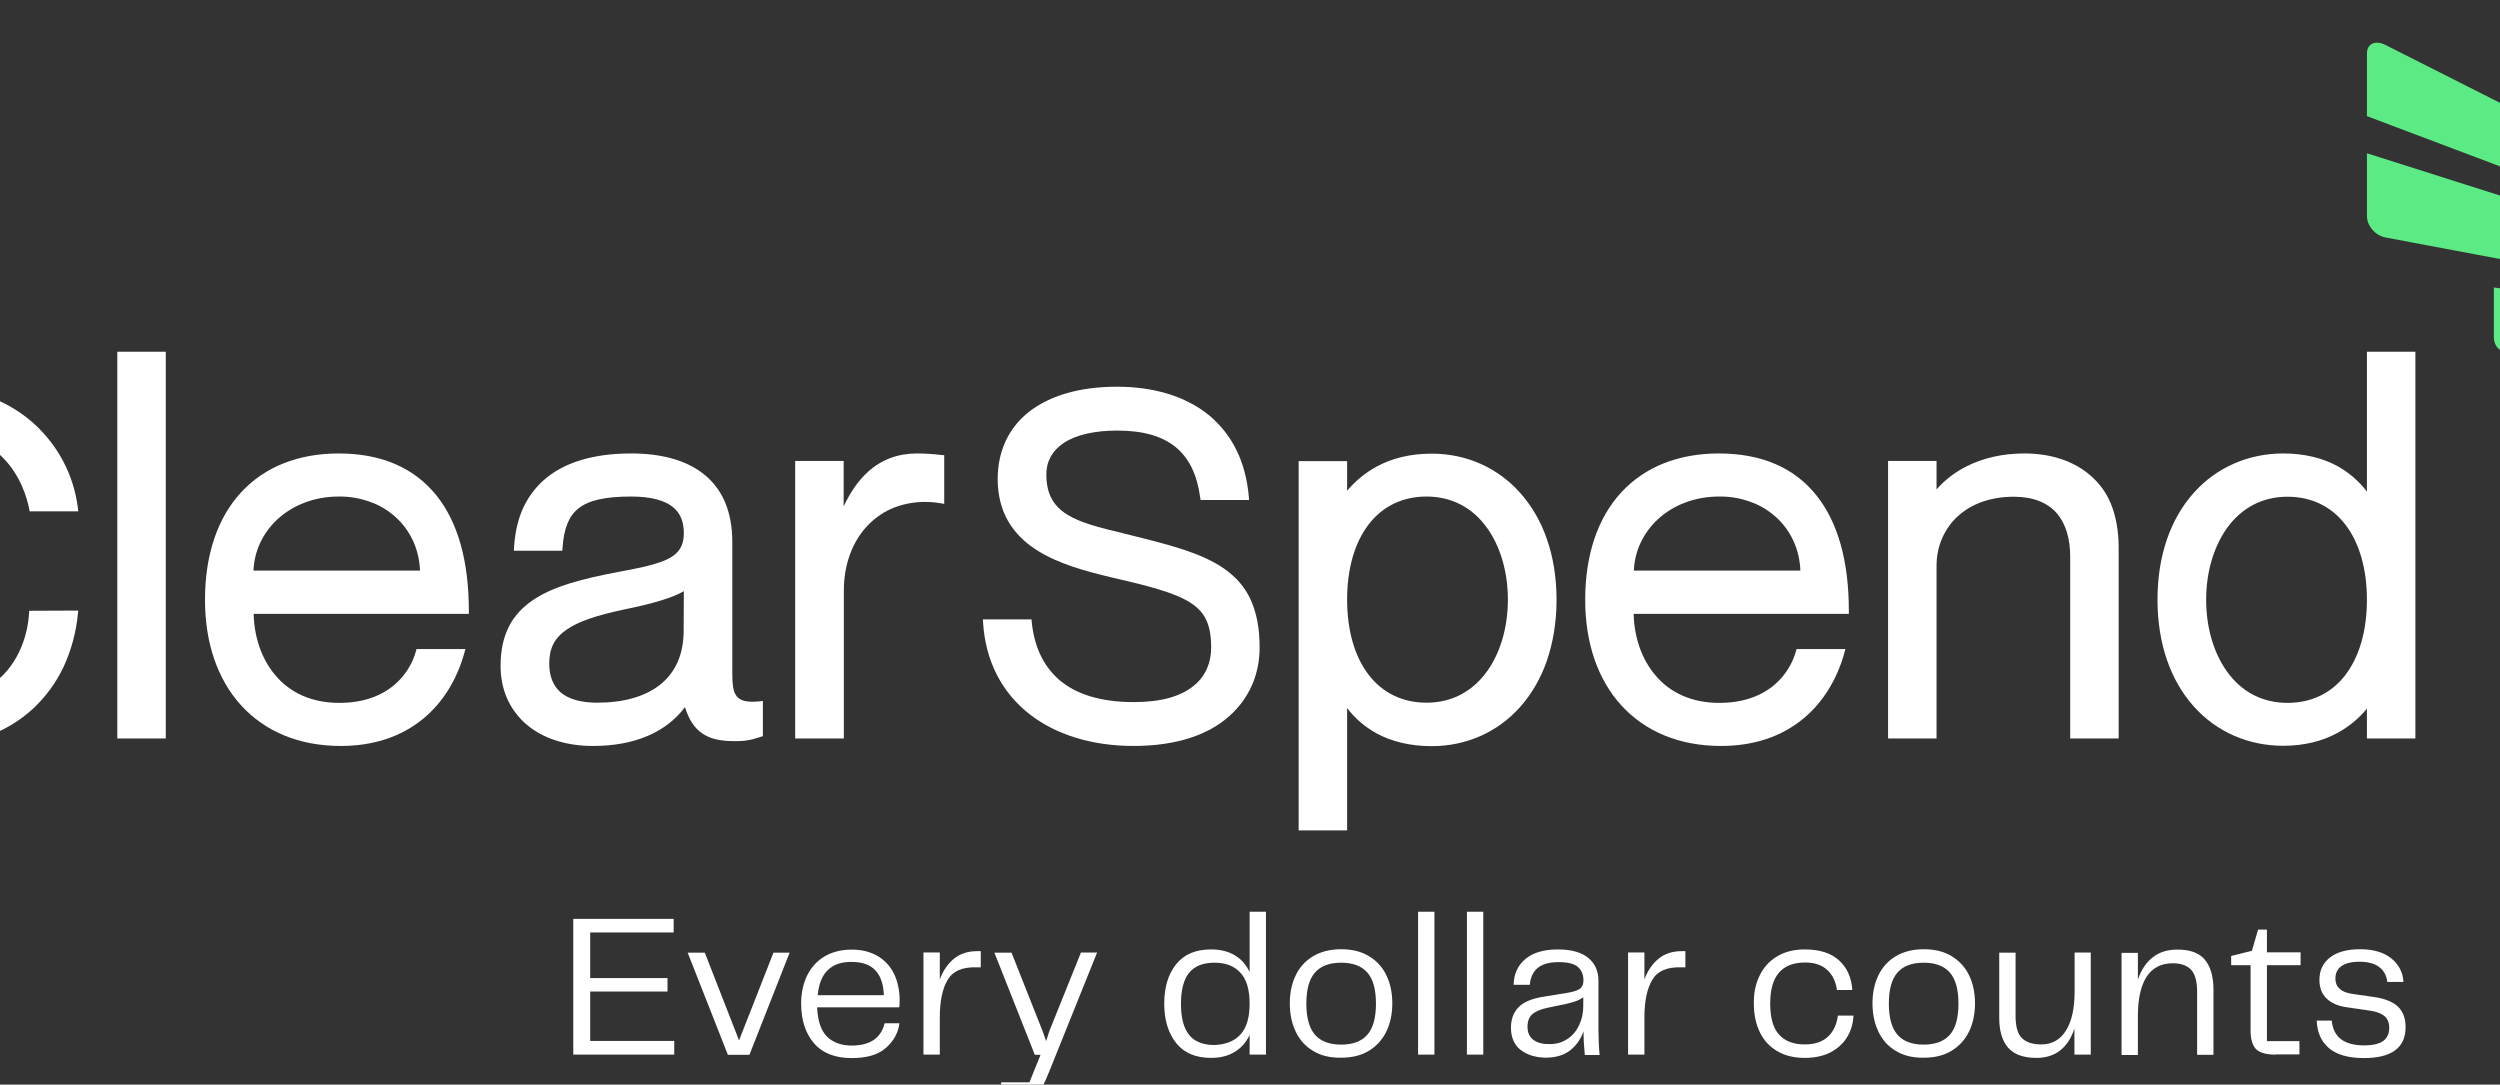 <?xml version="1.0" encoding="utf-8" ?>
<!-- Generator: Adobe Illustrator 26.0.3, SVG Export Plug-In . SVG Version: 6.00 Build 0)  -->
<svg
  version="1.1"
  xmlns="http://www.w3.org/2000/svg"
  xmlns:xlink="http://www.w3.org/1999/xlink"
  x="0px"
  y="0px"
  viewBox="300 100 1300 564"
  style="enable-background:new 0 0 1860 800;"
  xml:space="preserve"
>
  <rect x="300" y="100" width="1300" height="564" fill="#333333" stroke="none"/>
  <style type="text/css">
.st0 {
  fill: #ffffff;
}
.st1 {
  fill: #5bea83;
}
.st2 {
  fill: none;
  stroke: #000000;
  stroke-width: 8;
  stroke-miterlimit: 10;
}
.st3 {
  fill: none;
  stroke: #ffffff;
  stroke-width: 8;
  stroke-miterlimit: 10;
}
  </style>
  <g id="Layer_1">
    <g>
      <g>
        <path
          class="st1"
          d="M1647.9,177.7l-107.4-54.3c-5.3-2.7-9.7-0.7-9.7,4.4v32.6l121.1,45.7v-20.4
				C1651.9,182.4,1650.1,178.9,1647.9,177.7z"
        />
        <path
          class="st1"
          d="M1603,282.9l74,0c1.7,0,3-2.3,3-5.1v-17.6l-83.2-10.7v25.9C1596.8,279.6,1599.6,282.9,1603,282.9z"
        />
        <path
          class="st1"
          d="M1530.8,179.7v32.6c0,5.2,4.4,10.2,9.7,11.2l139.4,26.2v-17.6c0-2.8-1.3-5.5-3-6L1530.8,179.7z"
        />
        <path
          class="st0"
          d="M316.6,417.6h-1.4l-0.1,1.4c-0.8,12.1-5.3,23.2-12.7,31.2c-4.4,4.7-9.7,8.3-15.6,10.7
				c-6.7,2.8-14.5,4.2-23.2,4.2c-9.8,0-18.7-2-26.4-6.1c-7-3.7-13.1-9.1-18-16c-8.9-12.5-13.8-29.8-13.8-48.7
				c0-18.8,4.9-36,13.8-48.4c4.9-6.9,11-12.2,18-15.9c7.7-4,16.6-6.1,26.4-6.1c16,0,28.8,4.8,38.1,14.3c9.1,9.3,12.3,20.6,13.5,26.5
				l0.2,1.2h25.3l-0.2-1.7c-2.1-17.2-10.5-33-23.5-44.5c-14-12.2-32.4-18.7-53.3-18.7c-12.1,0-23.5,2.4-33.9,7
				c-10.1,4.5-19.1,11.2-26.4,19.5c-7.4,8.3-13.2,18.3-17.1,29.5c-4,11.5-6.1,24-6.1,37.3c0,13.3,2,25.9,6.1,37.4
				c3.9,11.3,9.7,21.2,17.1,29.6c7.3,8.3,16.3,15,26.4,19.5c10.4,4.6,21.8,7,33.9,7c21.3,0,39.9-6.7,53.6-19.4
				c6.6-6.2,12-13.6,15.8-21.7c4-8.7,6.5-18,7.4-27.5l0.2-1.7L316.6,417.6L316.6,417.6z"
        />
        <path
          class="st0"
          d="M950.2,411.5c-3-6.4-7.6-11.6-13.8-15.9c-11.8-8.2-28.8-12.4-48.4-17.3c-1.5-0.4-3-0.7-4.4-1.1
				c-11.7-2.8-21.8-5.3-28.8-9.7c-7.4-4.7-10.7-11.1-10.7-20.9c0-6.8,3.2-12.4,9.1-16.3c6.4-4.2,16-6.4,27.8-6.4
				c13.5,0,23.5,2.9,30.6,8.8c6.8,5.7,10.9,14.2,12.5,26l0.2,1.3h25.2l-0.1-1.6c-0.8-9.2-3-17.5-6.6-24.7c-3.5-7-8.4-13.1-14.4-18
				c-11.8-9.5-28.2-14.6-47.4-14.6c-9.7,0-18.6,1.1-26.4,3.4c-7.6,2.2-14.2,5.5-19.6,9.7c-10.6,8.4-16.2,20.5-16.2,34.9
				c0,8.4,1.9,15.9,5.6,22.2c3.3,5.6,8.1,10.5,14.3,14.5c11.5,7.5,26.5,11.4,39.5,14.5c18.7,4.3,32.5,7.8,40.8,13.1
				c3.9,2.5,6.6,5.4,8.3,9.1c1.7,3.7,2.5,8.2,2.5,14.2c0,8.1-3,14.9-8.8,19.7c-6.9,5.8-17.4,8.7-31.4,8.7c-17.1,0-30.3-4-39.3-12
				c-7.8-7-12.5-16.9-13.8-29.6l-0.1-1.4h-25.3l0.1,1.6c1.2,19.8,9.6,36.3,24.2,47.7c13.9,10.8,32.6,16.5,54.1,16.5
				c10.9,0,20.8-1.4,29.4-4.2c8-2.6,14.9-6.4,20.4-11.4c5.1-4.5,9.2-10.1,11.9-16.4c2.6-6.1,3.8-12.6,3.8-19.2
				C955,426.6,953.4,418.4,950.2,411.5z"
        />
        <path
          class="st0"
          d="M1104.3,380.1c-3.2-9.2-7.9-17.2-13.9-23.9c-11.7-13.1-28-20.3-45.9-20.3c-10.9,0-20.6,2.3-28.8,6.8
				c-5.8,3.2-10.9,7.4-15.2,12.5v-15.4h-25.2v192h25.2v-63.6c4.1,5.4,9.3,9.8,15.2,13.1c8.1,4.4,17.8,6.7,28.8,6.7
				c17.9,0,34.2-7.2,45.9-20.3c6-6.7,10.7-14.8,13.9-23.9c3.3-9.6,5.1-20.3,5.1-31.8C1109.4,400.4,1107.7,389.7,1104.3,380.1z
				 M1073.4,448.9c-7.7,10.8-18.6,16.5-31.6,16.5c-12.4,0-22.8-5-30.1-14.5c-7.3-9.5-11.2-23.1-11.2-39.1c0-16.1,3.9-29.6,11.2-39.1
				c7.3-9.5,17.7-14.5,30.1-14.5c13,0,24,5.7,31.6,16.5c6.9,9.7,10.7,22.9,10.7,37.1C1084.1,426,1080.3,439.2,1073.4,448.9z"
        />
        <path
          class="st0"
          d="M1193.8,335.8c-20.9,0-38.4,6.9-50.6,20.1c-12.4,13.3-18.9,32.7-18.9,56c0,22.4,6.5,41.4,18.8,54.9
				c12.6,13.8,30.5,21.1,51.8,21.1c17,0,31.4-4.8,42.8-14.2c10.1-8.3,17.5-20.2,21.4-34.3l0.5-1.9h-25.4l-0.3,1.1
				c-1.8,6.5-5.5,12.4-10.5,16.9c-7.4,6.6-17.3,10-29.4,10c-13.9,0-25.5-5-33.4-14.6c-6.9-8.2-10.8-19.4-11.1-31.7h111.9v-1.5
				c0-25.8-5.6-45.9-16.7-59.9C1233.2,343.2,1216,335.8,1193.8,335.8z M1149.6,396.8c0.4-10.2,4.8-19.6,12.4-26.7
				c8.2-7.6,19.5-11.9,31.9-11.9c6-0.1,12,1,17.5,3.2c5,1.9,9.5,4.9,13.3,8.6c7.1,7,11.1,16.4,11.5,26.7H1149.6z"
        />
        <path
          class="st0"
          d="M1397.8,362.3c-2.3-5.8-6-10.9-10.7-15c-8.6-7.5-20.5-11.5-34.4-11.5c-11.3,0-21.4,2.3-30.3,6.8
				c-5.9,3-11.1,7-15.4,11.9v-14.8h-25.2V484h25.2v-89.6c0-5,0.9-9.9,2.9-14.5c1.9-4.3,4.6-8.2,8.1-11.4
				c7.3-6.7,17.4-10.2,29.2-10.2c10,0,17.6,3,22.6,8.9c4.4,5.3,6.7,12.9,6.7,22.2V484h25.2V383.9
				C1401.6,375.8,1400.3,368.6,1397.8,362.3z"
        />
        <path class="st0" d="M362.5,282.9H361v1.5v198.1v1.5h1.5h22.2h1.5v-1.5V284.4v-1.5h-1.5H362.5z" />
        <path
          class="st0"
          d="M476.1,335.8c-20.9,0-38.4,6.9-50.6,20.1c-12.4,13.3-18.9,32.7-18.9,56c0,22.4,6.5,41.4,18.8,54.9
				c12.6,13.8,30.5,21.1,51.8,21.1c17,0,31.5-4.8,42.9-14.2c10.1-8.3,17.5-20.2,21.4-34.3l0.5-1.9h-25.4l-0.3,1.1
				c-1.8,6.5-5.5,12.4-10.5,16.9c-7.4,6.6-17.3,10-29.4,10c-13.9,0-25.5-5-33.4-14.6c-6.9-8.2-10.8-19.4-11.1-31.7h111.9v-1.5
				c0-25.8-5.6-45.9-16.7-59.9C515.4,343.2,498.3,335.8,476.1,335.8z M431.8,396.8c0.4-10.2,4.8-19.6,12.4-26.7
				c8.2-7.6,19.5-11.9,31.9-11.9c6-0.1,11.9,1,17.5,3.2c5,1.9,9.5,4.9,13.3,8.6c7.1,7,11.1,16.4,11.5,26.7H431.8z"
        />
        <path
          class="st0"
          d="M691.2,464.9c-8.9,0-10.4-4.4-10.4-14.3v-68.7c0-16.3-5.4-28.5-16.1-36.3c-8.9-6.5-21.2-9.8-36.5-9.8
				c-19.8,0-35.2,4.7-45.6,14c-4.8,4.3-8.6,9.7-11.1,15.6c-2.4,5.7-3.8,12.3-4.2,19.4l-0.1,1.6h25.2l0.1-1.4
				c0.7-10.3,3.3-16.7,8.4-20.7c5.3-4.2,14-6.1,27.3-6.1c10.1,0,17.5,1.9,22,5.7c3.6,3.1,5.4,7.4,5.4,13.3
				c0,12.7-9.2,15.6-33.5,20.1c-19.1,3.6-33.9,7.4-44.6,14.5c-5.7,3.8-9.9,8.3-12.7,13.7c-3,5.8-4.5,12.6-4.5,20.7
				c0,12.2,4.5,22.6,13.1,30.2c8.6,7.5,20.7,11.5,35,11.5c21.4,0,37.9-7,47.8-20.2c2,6.5,4.9,10.9,9,13.7c4.1,2.8,9.3,4,17,4
				c4.5,0,7.7-0.3,13.5-2.3l1-0.3v-18.3l-1.7,0.2C693.9,464.8,692.5,464.9,691.2,464.9z M655.5,427.9c0,12.5-4.3,22-12.7,28.5
				c-7.7,5.9-18.8,9-32.1,9c-8.6,0-15-1.8-19.2-5.4c-3.9-3.4-5.9-8.4-5.9-15c0-7.9,2.8-13.4,9.2-17.7c5.9-4.1,15.2-7.3,29.9-10.4
				c15.3-3.1,25.6-6.3,30.9-9.5L655.5,427.9z"
        />
        <path
          class="st0"
          d="M789.6,336.6c-4.2-0.5-8.5-0.8-12.7-0.8c-9.9,0-18.4,3.1-25.4,9.4c-4.9,4.4-9.1,10.3-12.8,18.1v-23.6h-25.2
				V484h25.3v-76.9c0-13,4.1-24.7,11.6-33c3.7-4.1,8.2-7.4,13.2-9.6c5.4-2.3,11.3-3.5,17.2-3.5c2.8,0,5.6,0.2,8.4,0.7l1.8,0.3v-25.3
				L789.6,336.6z"
        />
        <path
          class="st0"
          d="M1554.5,282.9h-23.7v72.7c-4.1-5.3-9.2-9.8-15.1-13.1c-8-4.4-17.5-6.7-28.4-6.7c-18.1,0-34.6,7.2-46.4,20.3
				c-12.4,13.8-19,33.1-19,55.7c0,22.6,6.6,41.9,19,55.7c11.8,13.1,28.2,20.3,46.4,20.3c10.6,0,20.2-2.3,28.4-6.8
				c5.8-3.2,10.9-7.4,15.1-12.5V484h25.2V282.9H1554.5z M1519.6,451c-7.3,9.5-17.7,14.5-30.1,14.5c-13,0-24-5.7-31.6-16.5
				c-6.9-9.7-10.7-22.9-10.7-37.1c0-14.2,3.8-27.3,10.7-37.1c7.7-10.8,18.6-16.5,31.6-16.5c12.4,0,22.8,5,30.1,14.5
				c7.3,9.5,11.2,23.1,11.2,39.1C1530.8,427.9,1526.9,441.4,1519.6,451L1519.6,451z"
        />
      </g>
      <g>
        <path class="st0" d="M606.9,615.6v25.7h43.7v7.1h-52.5v-70.6h52.2v7.1h-43.4v23.7h40.2v7H606.9z" />
        <path class="st0" d="M684.3,641l17.9-45.6h8.4l-20.9,53.1h-11.2l-20.9-53.1h8.9L684.3,641z" />
        <path
          class="st0"
          d="M760,632.1h7.7c-0.6,4.9-2.9,9.1-6.9,12.7c-4,3.6-9.9,5.4-17.9,5.4c-8.7,0-15.3-2.6-19.7-7.8
				c-4.4-5.2-6.6-12-6.6-20.5c0-5.4,1-10.2,3-14.4c2-4.2,5-7.6,8.9-10s8.8-3.7,14.4-3.7c5.2,0,9.6,1.1,13.4,3.3
				c3.8,2.2,6.6,5.3,8.6,9.3c1.9,4,2.9,8.6,2.9,13.7c0,1.6-0.1,2.9-0.2,3.7h-42.7c0.3,7,2,12.1,5.1,15.2c3.1,3.1,7.5,4.7,13.1,4.7
				C752.5,643.6,758.1,639.8,760,632.1z M730.6,604.3c-3,2.8-4.8,7.1-5.4,13.2h34.4c-0.4-11.5-5.9-17.3-16.6-17.3
				C737.7,600.1,733.6,601.5,730.6,604.3z"
        />
        <path
          class="st0"
          d="M810,594.6v8.4h-2.2c-7.3-0.2-12.3,1.9-15,6.5c-2.7,4.5-4.1,11-4.1,19.4v19.5h-8.5v-53.1h8.5v14
				c1.7-4.6,4.2-8.2,7.4-10.8c3.2-2.6,7.2-3.9,12-3.9H810z"
        />
        <path
          class="st0"
          d="M862.1,595.3h8.4l-24.9,61.9c-1.3,3.3-2.4,5.7-3.4,7.4c-1,1.7-2.4,2.9-4.2,3.8c-1.8,0.8-4.2,1.3-7.3,1.3
				h-10.1v-6.9h14.7l5.8-14.3h-3l-21-53.1h8.9l16.2,40.9l1.8,5.1l1.6-5.1L862.1,595.3z"
        />
        <path
          class="st0"
          d="M949.8,574.1h8.5v74.3h-8.5v-10.2c-1.8,3.8-4.4,6.8-7.8,8.8c-3.4,2.1-7.4,3.1-12.3,3.1c-8,0-14-2.6-18.1-7.7
				c-4.1-5.2-6.2-12-6.2-20.5c0-8.6,2.1-15.4,6.2-20.5c4.1-5.1,10.1-7.7,18.1-7.7c4.8,0,8.9,1,12.3,3s6,4.9,7.8,8.8V574.1z M945,638
				c3.2-3.5,4.8-8.8,4.8-16.1c0-7.3-1.6-12.7-4.8-16.1c-3.2-3.5-7.7-5.2-13.5-5.2c-6,0-10.4,1.8-13.2,5.3c-2.8,3.5-4.2,8.9-4.2,16.1
				c0,7.2,1.4,12.6,4.2,16.1c2.8,3.5,7.2,5.3,13.2,5.3C937.2,643.2,941.7,641.5,945,638z"
        />
        <path
          class="st0"
          d="M982.7,646.4c-4-2.4-7-5.8-9-10.1c-2-4.3-3-9.1-3-14.6c0-5.4,1-10.2,3-14.4s5-7.6,9-10
				c4-2.4,8.9-3.7,14.7-3.7c5.7,0,10.6,1.2,14.6,3.7c4,2.4,7,5.8,9,10s3,9.1,3,14.4c0,5.4-1,10.3-3,14.5s-5,7.6-9,10.1
				c-4,2.5-8.9,3.7-14.6,3.7C991.6,650.1,986.7,648.9,982.7,646.4z M983.8,638.1c3,3.4,7.6,5.1,13.6,5.1c6.1,0,10.6-1.7,13.6-5.1
				c3-3.4,4.5-8.8,4.5-16.2c0-7.4-1.5-12.8-4.5-16.2c-3-3.4-7.5-5.1-13.6-5.1c-6.1,0-10.6,1.7-13.6,5.1c-3,3.4-4.5,8.8-4.5,16.2
				C979.3,629.2,980.8,634.6,983.8,638.1z"
        />
        <path class="st0" d="M1045.9,648.4h-8.5v-74.3h8.5V648.4z" />
        <path class="st0" d="M1071.3,648.4h-8.5v-74.3h8.5V648.4z" />
        <path
          class="st0"
          d="M1090.5,645.8c-3.2-2.7-4.8-6.5-4.8-11.4c0-4.4,1.3-7.9,3.9-10.6s6.7-4.4,12.3-5.4l13.5-2.2
				c2.9-0.5,5-1.2,6.2-2.1c1.2-0.9,1.8-2.4,1.8-4.3c0-3-1-5.3-2.9-7c-1.9-1.7-5.3-2.5-10.1-2.5c-9.3,0-14.2,3.9-14.9,11.8h-8.4
				c0.1-5.7,2.2-10.2,6.2-13.5c4-3.3,9.6-4.9,16.8-4.9c7,0,12.3,1.5,15.8,4.4c3.5,2.9,5.3,6.9,5.3,11.8v25.5c0,4.6,0.2,9,0.6,13.2
				h-7.7c-0.5-5.3-0.7-9.4-0.7-12.4c-1.2,3.8-3.4,7.1-6.7,9.8s-7.7,4-13.3,4C1098,649.8,1093.8,648.4,1090.5,645.8z M1115,640.3
				c2.8-1.8,4.8-4.3,6.2-7.3c1.4-3,2.1-6.3,2.1-9.8v-4.6c-1.3,0.9-2.6,1.6-4.1,2.1c-1.4,0.5-3.3,1-5.5,1.5l-8.8,1.8
				c-3.7,0.8-6.4,1.9-8.1,3.4c-1.7,1.5-2.5,3.7-2.5,6.5c0,3,1,5.2,2.9,6.7c1.9,1.5,4.5,2.3,7.7,2.3
				C1108.9,643.1,1112.2,642.2,1115,640.3z"
        />
        <path
          class="st0"
          d="M1176.4,594.6v8.4h-2.2c-7.3-0.2-12.3,1.9-15,6.5c-2.7,4.5-4.1,11-4.1,19.4v19.5h-8.5v-53.1h8.5v14
				c1.7-4.6,4.2-8.2,7.4-10.8s7.2-3.9,12-3.9H1176.4z"
        />
        <path
          class="st0"
          d="M1215,607.3c2.1-4.3,5.1-7.6,9.1-10c4-2.4,8.8-3.6,14.4-3.6c7.7,0,13.7,1.9,17.8,5.7c4.2,3.8,6.5,9,6.9,15.4
				h-8c-0.6-4.5-2.3-7.9-5.1-10.5c-2.8-2.5-6.5-3.8-11.4-3.8c-12.2,0-18.2,7.1-18.2,21.3c0,7.4,1.5,12.8,4.6,16.2
				c3.1,3.4,7.5,5.1,13.3,5.1c5.2,0,9.2-1.3,12.1-4c2.9-2.7,4.6-6.4,5.2-11h8.1c-0.2,4.2-1.3,7.9-3.3,11.2c-2,3.3-4.9,5.9-8.6,7.9
				c-3.7,1.9-8.2,2.9-13.4,2.9c-5.7,0-10.5-1.2-14.5-3.6s-7-5.7-9-10c-2-4.2-3-9.1-3-14.6C1211.9,616.4,1212.9,611.6,1215,607.3z"
        />
        <path
          class="st0"
          d="M1285.7,646.4c-4-2.4-7-5.8-9-10.1c-2-4.3-3-9.1-3-14.6c0-5.4,1-10.2,3-14.4c2-4.2,5-7.6,9-10
				s8.9-3.7,14.7-3.7c5.7,0,10.6,1.2,14.6,3.7s7,5.8,9,10c2,4.2,3,9.1,3,14.4c0,5.4-1,10.3-3,14.5c-2,4.2-5,7.6-9,10.1
				s-8.9,3.7-14.6,3.7C1294.6,650.1,1289.7,648.9,1285.7,646.4z M1286.7,638.1c3,3.4,7.6,5.1,13.6,5.1s10.6-1.7,13.6-5.1
				c3-3.4,4.5-8.8,4.5-16.2c0-7.4-1.5-12.8-4.5-16.2c-3-3.4-7.5-5.1-13.6-5.1s-10.6,1.7-13.6,5.1c-3,3.4-4.5,8.8-4.5,16.2
				C1282.2,629.2,1283.7,634.6,1286.7,638.1z"
        />
        <path
          class="st0"
          d="M1378.7,595.3h8.5v53.1h-8.5v-13.5c-3.4,10.1-10,15.2-19.7,15.2c-6.7,0-11.5-1.7-14.7-5.2
				c-3.1-3.5-4.7-8.7-4.7-15.7v-33.8h8.5v32.9c0,5.6,1.1,9.5,3.4,11.6c2.3,2.2,5.6,3.2,10,3.2c5.5,0,9.8-2.4,12.8-7.2
				c3-4.8,4.5-11.5,4.5-20.3V595.3z"
        />
        <path
          class="st0"
          d="M1446.4,598.9c3,3.5,4.6,8.7,4.6,15.7v33.9h-8.5v-32.9c0-5.4-1.1-9.2-3.2-11.4s-5.3-3.3-9.5-3.3
				c-5.9,0-10.4,2.3-13.5,6.9c-3,4.6-4.6,11.4-4.6,20.5v20.3h-8.5v-53.1h8.5v13.9c1.7-5,4.2-8.8,7.6-11.5c3.4-2.7,7.6-4.1,12.7-4.1
				C1438.6,593.7,1443.4,595.4,1446.4,598.9z"
        />
        <path
          class="st0"
          d="M1483.2,648.4c-4.9,0-8.2-1-10.1-2.9c-1.8-1.9-2.8-5.1-2.8-9.6v-34h-10.1v-4.8l10.8-2.7l3.2-11h4.6v11.8
				h17.5v6.7h-17.5v39.5h16.9v6.9H1483.2z"
        />
        <path
          class="st0"
          d="M1512.5,630.7c0.8,8.6,6.4,12.9,16.9,12.9c4.5,0,7.8-0.8,9.9-2.3c2.1-1.6,3.1-3.9,3.1-6.9
				c0-2.5-0.8-4.5-2.3-5.9c-1.6-1.4-4-2.4-7.3-2.9l-12.3-1.8c-4.7-0.6-8.2-2.2-10.7-4.6c-2.5-2.4-3.7-5.7-3.7-9.7
				c0-5,1.9-8.8,5.6-11.7c3.7-2.8,8.9-4.2,15.6-4.2c6.8,0,12.2,1.6,16.1,4.7c3.9,3.1,6.1,7.2,6.4,12.3h-8.4c-0.3-3-1.6-5.6-3.9-7.5
				s-5.8-3-10.4-3c-4.3,0-7.5,0.8-9.6,2.3c-2.1,1.6-3.1,3.7-3.1,6.5c0,4.4,2.9,7,8.6,7.9l11.2,1.6c5.9,0.8,10.2,2.6,12.8,5.1
				c2.6,2.6,3.9,6.1,3.9,10.6c0,5.4-1.8,9.4-5.5,12.1c-3.7,2.7-9.1,4-16.1,4c-8.3,0-14.4-1.8-18.4-5.3c-4-3.5-6-8.2-6.2-14.2H1512.5
				z"
        />
      </g>
    </g>
  </g>
  <g id="Layer_2" />
</svg>
